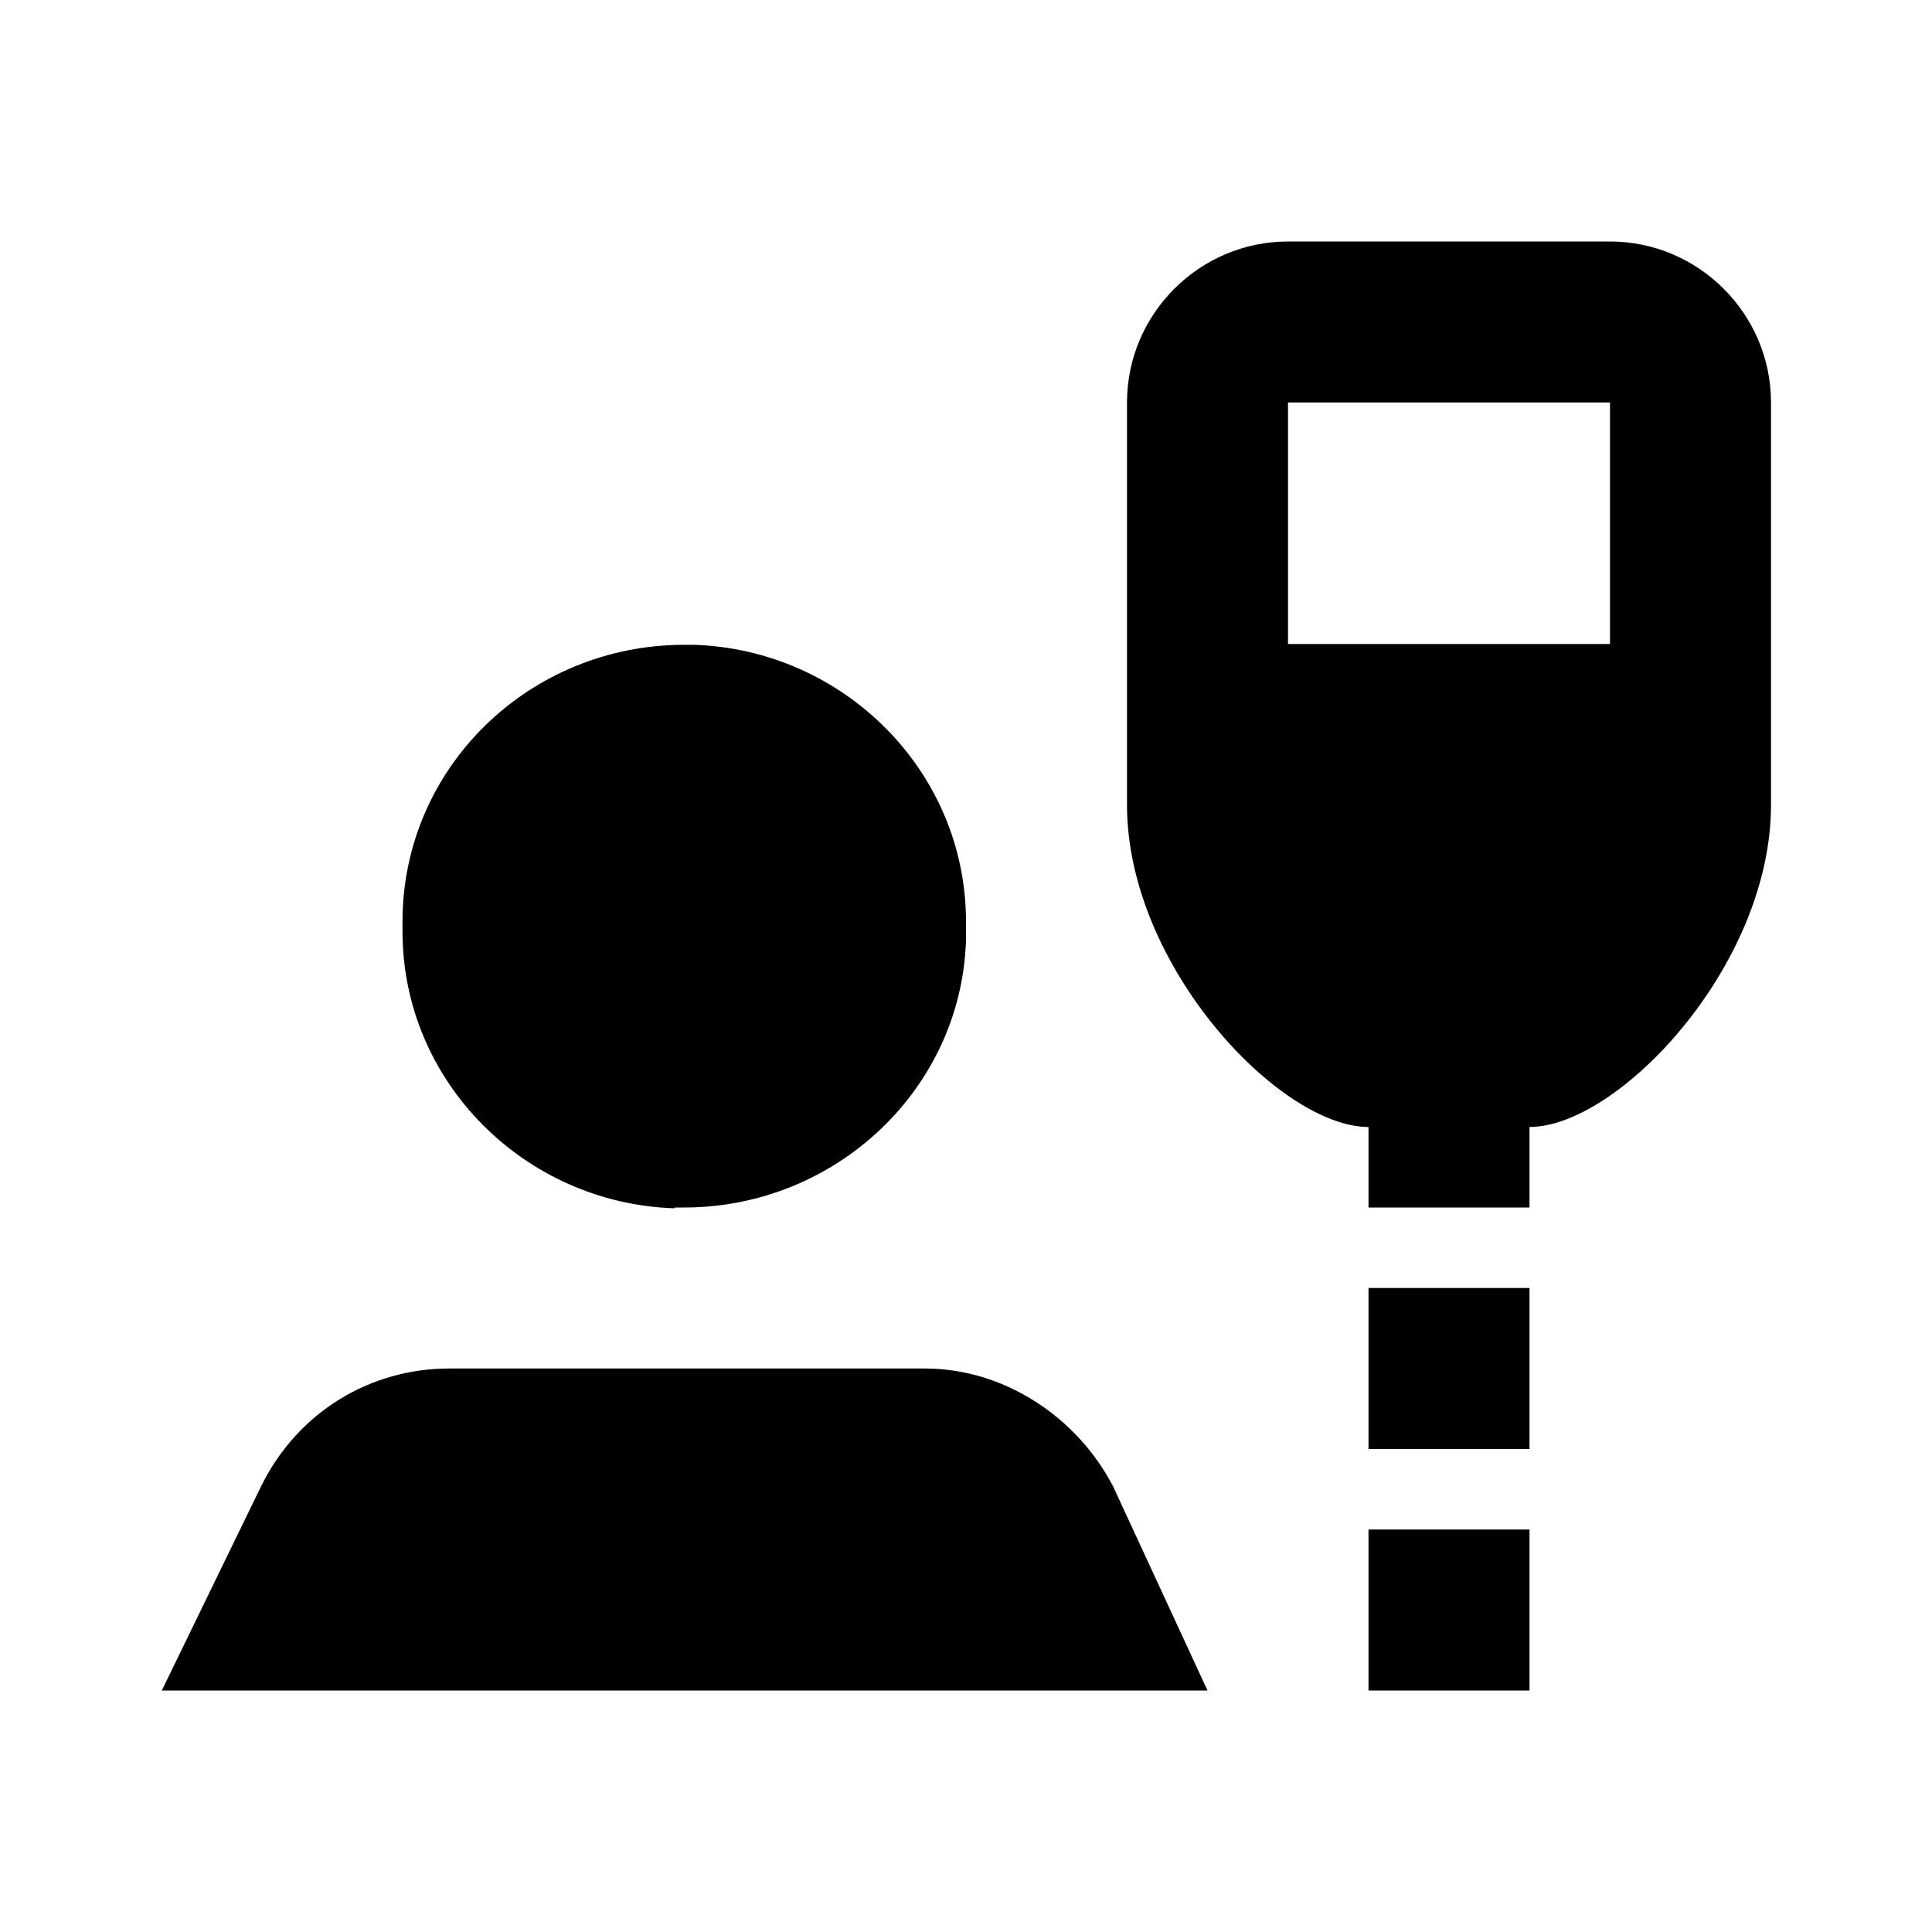 <svg xmlns="http://www.w3.org/2000/svg" id="patient" width="24" height="24"><path d="M11.49 17H5.58c-.97 0-1.88.53-2.34 1.47L2.01 21H15l-1.17-2.53c-.45-.87-1.36-1.47-2.34-1.47Zm-3.11-2h.12c1.87 0 3.44-1.46 3.5-3.32v-.23c0-1.87-1.52-3.38-3.38-3.44H8.5C6.58 8.01 5 9.53 5 11.45v.12c0 1.87 1.52 3.38 3.38 3.44V15ZM19 19h-2v2h2v-2Zm0-3h-2v2h2v-2Zm1-13h-4c-1.1 0-2 .9-2 2v5c0 2 1.9 4 3 4v1h2v-1c1.1 0 3-2 3-4V5c0-1.1-.9-2-2-2Zm0 5h-4V5h4v3Z"/></svg>